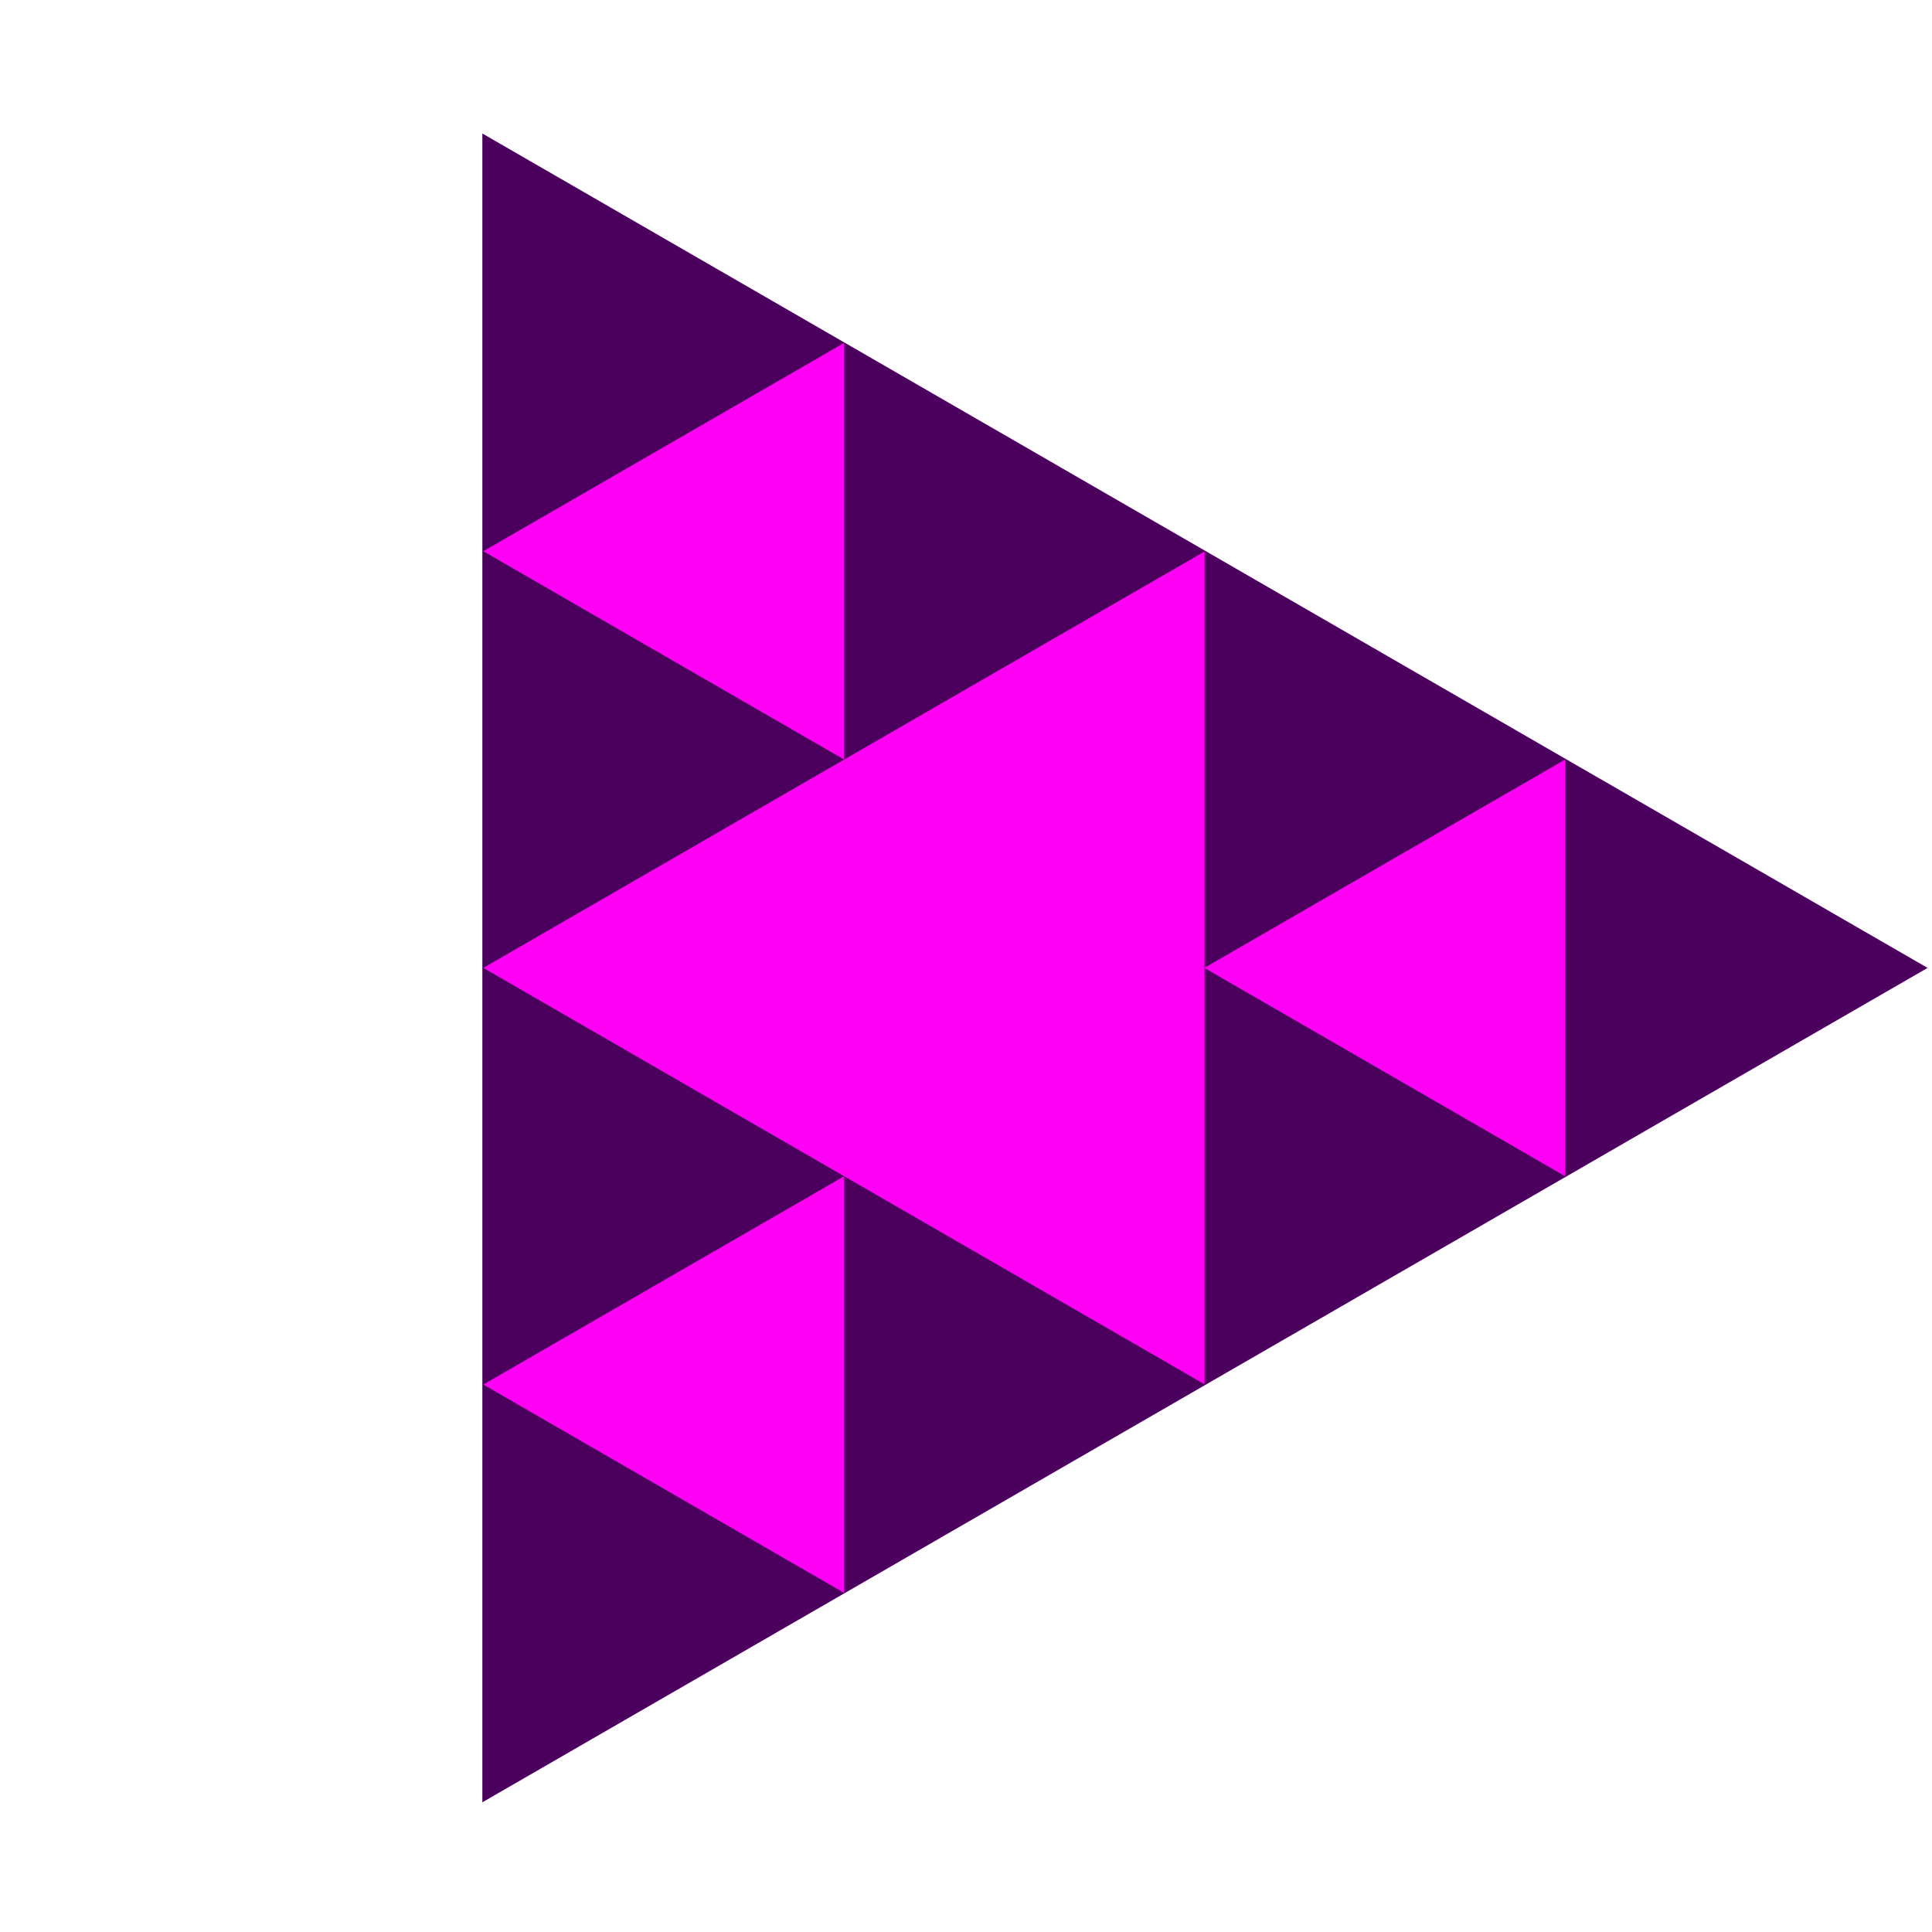<svg width="172" height="172" viewBox="0 0 172 172" fill="none" xmlns="http://www.w3.org/2000/svg">
<path d="M171.607 86.169L42.942 160.454L42.942 11.884L171.607 86.169Z" fill="#4B005E"/>
<path d="M43.026 86.169L107.233 49.1L107.233 123.238L43.026 86.169Z" fill="#FF00F5"/>
<path d="M107.215 86.169L139.345 67.619L139.345 104.719L107.215 86.169Z" fill="#FF00F5"/>
<path d="M43.026 49.075L75.157 30.524L75.157 67.625L43.026 49.075Z" fill="#FF00F5"/>
<path d="M43.026 123.263L75.157 104.713L75.157 141.814L43.026 123.263Z" fill="#FF00F5"/>
</svg>
